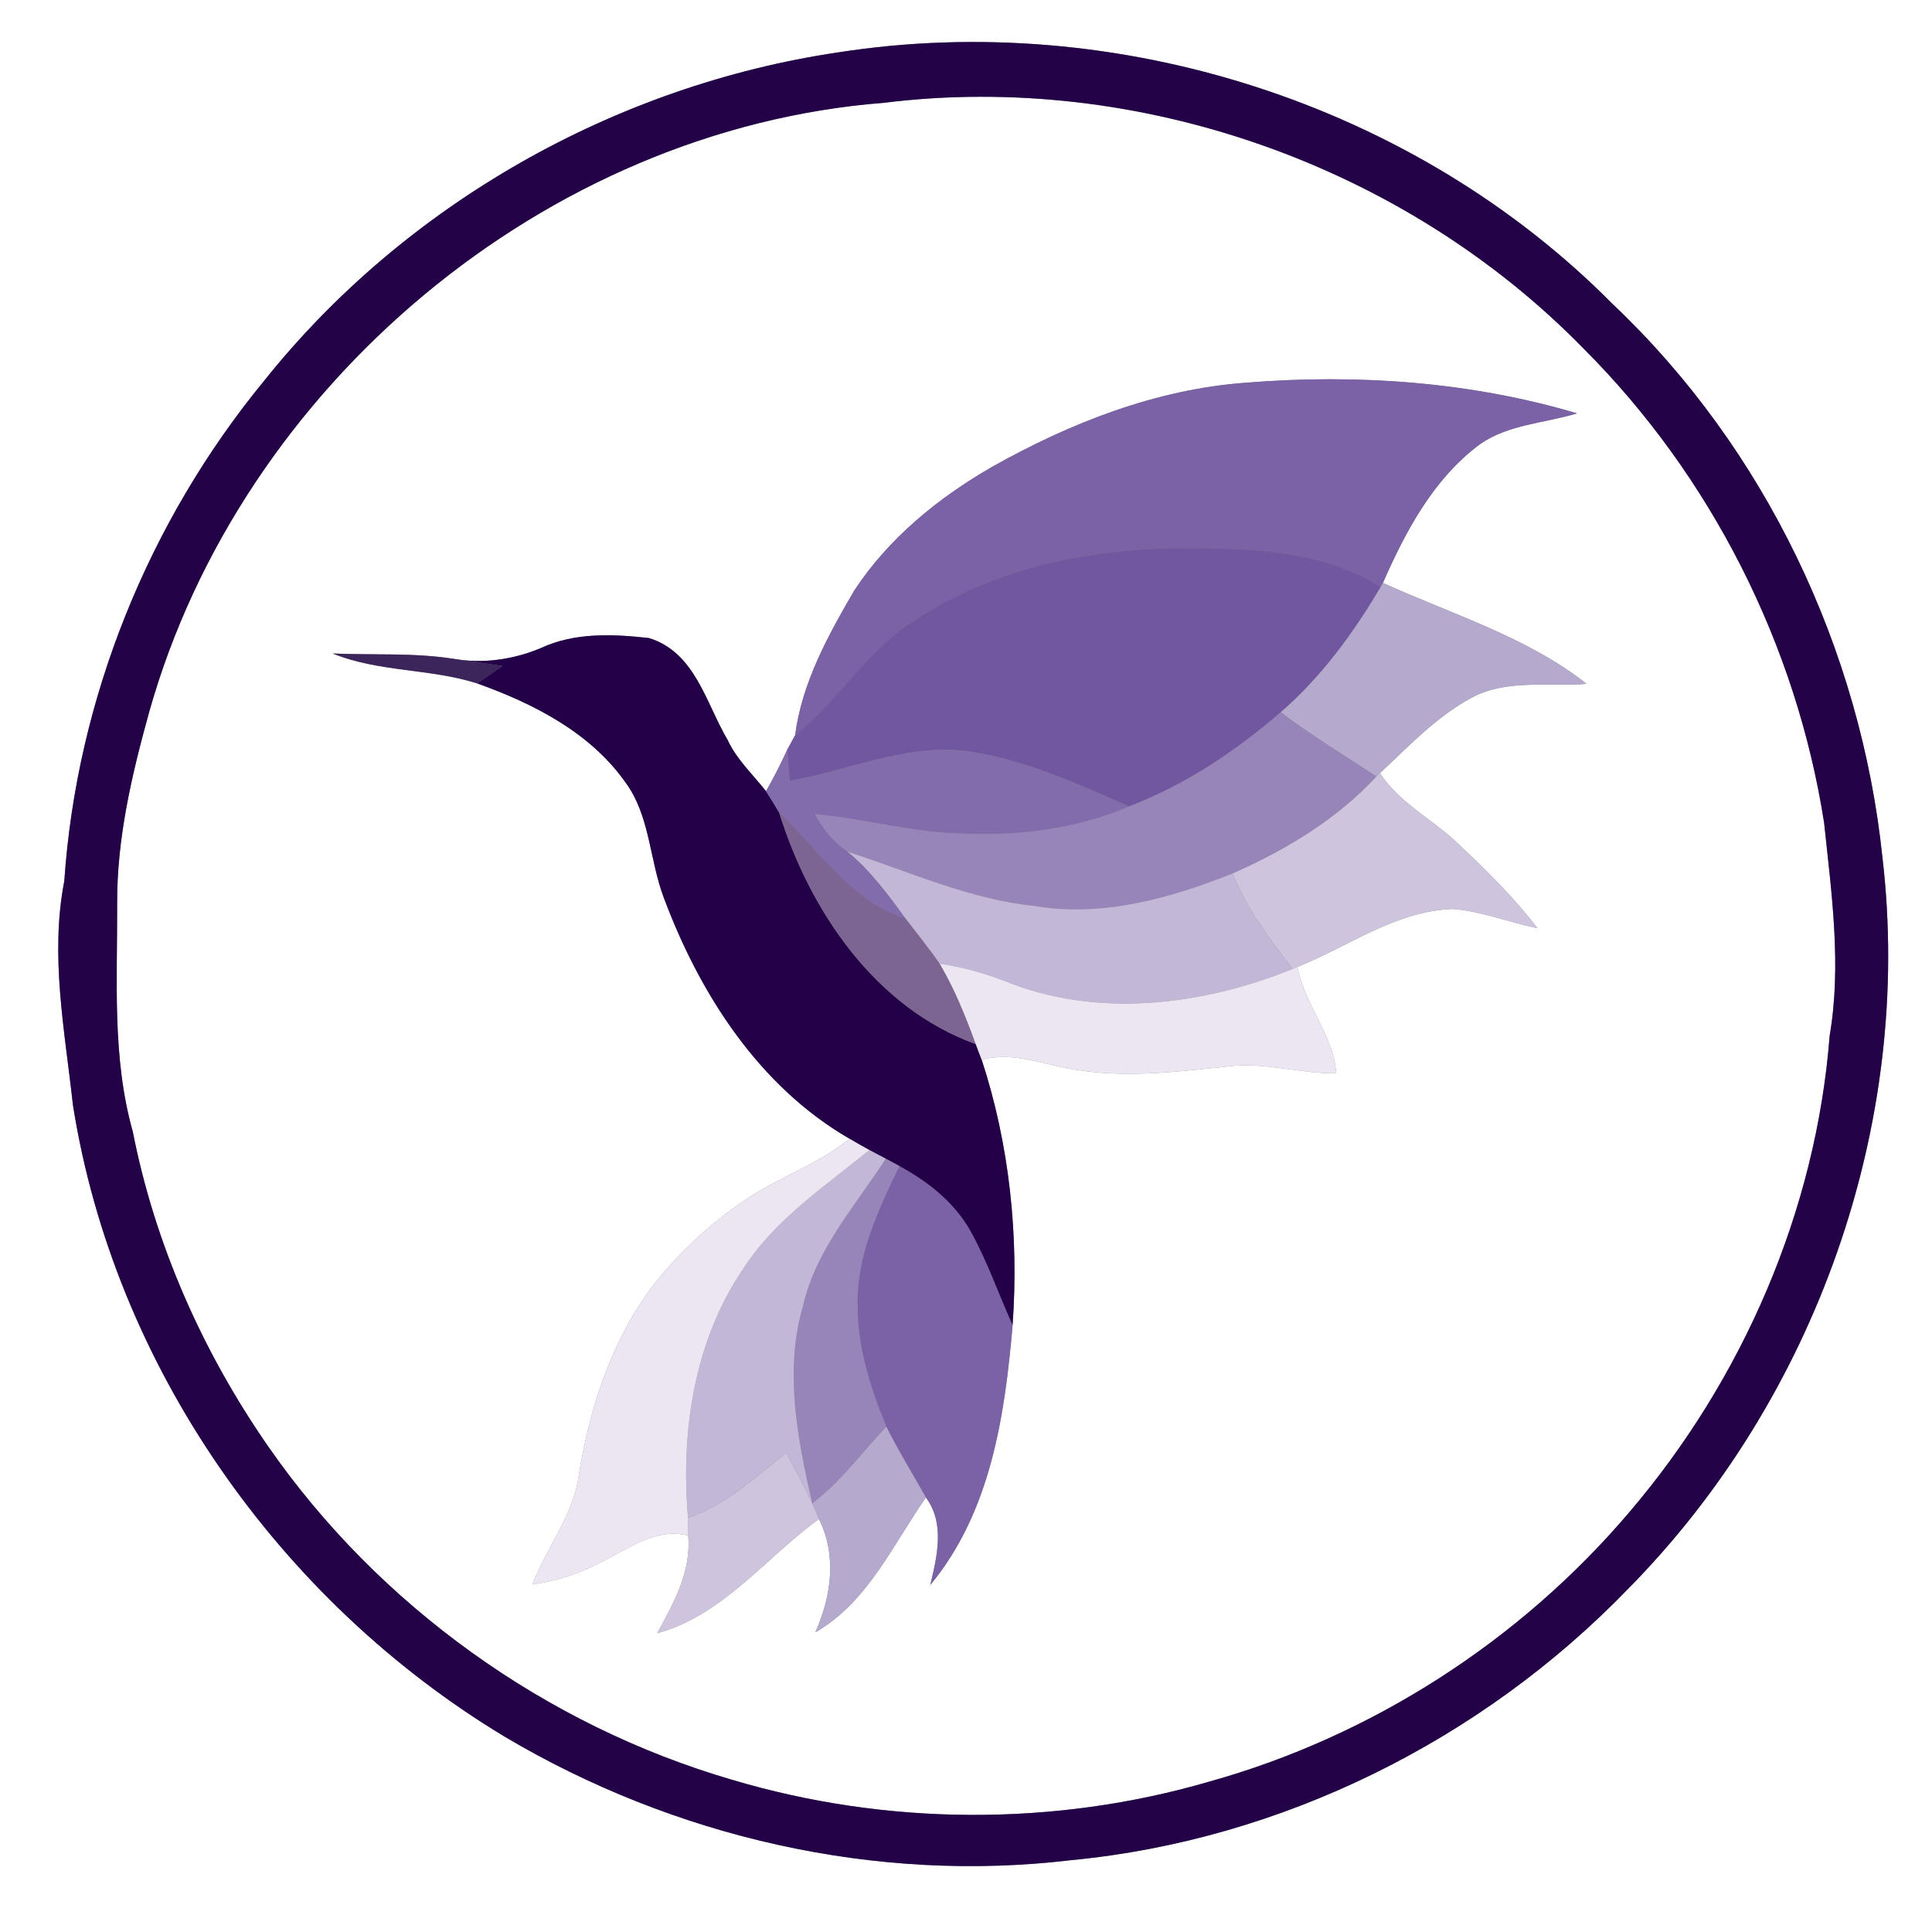 <?xml version="1.0" encoding="UTF-8" ?>
<!DOCTYPE svg PUBLIC "-//W3C//DTD SVG 1.1//EN" "http://www.w3.org/Graphics/SVG/1.1/DTD/svg11.dtd">
<svg width="250pt" height="250pt" viewBox="0 0 250 250" version="1.1" xmlns="http://www.w3.org/2000/svg">
<rect x="0" y="0" width="250" height="250" fill="#808080" stroke="none"/>
<g id="#ffffffff">
<path fill="#ffffff" opacity="1.00" d=" M 0.00 0.00 L 250.00 0.00 L 250.00 250.00 L 0.00 250.00 L 0.00 0.00 M 108.45 6.78 C 79.58 11.06 52.42 26.43 34.19 49.26 C 19.20 67.50 9.93 90.44 8.32 114.01 C 6.45 123.64 8.38 133.34 9.43 142.93 C 14.74 176.70 36.14 207.15 65.30 224.72 C 87.19 237.72 113.29 243.74 138.63 240.70 C 165.79 238.10 191.71 225.22 210.64 205.63 C 234.93 181.06 247.63 145.36 243.59 110.99 C 240.78 84.02 228.40 58.01 208.66 39.33 C 182.96 13.37 144.45 1.16 108.45 6.78 Z" />
<path fill="#ffffff" opacity="1.00" d=" M 114.39 13.30 C 147.26 9.22 181.75 21.39 204.91 45.10 C 221.41 61.60 232.44 83.42 236.04 106.47 C 237.00 115.60 238.32 124.86 236.76 134.01 C 235.00 156.65 225.52 178.49 210.80 195.72 C 196.66 212.35 177.48 224.69 156.45 230.55 C 136.43 236.38 114.73 236.26 94.75 230.31 C 70.64 223.28 49.05 207.82 34.71 187.18 C 26.22 174.94 20.05 161.06 17.18 146.42 C 14.48 136.83 15.20 126.79 15.16 116.95 C 15.11 108.49 17.07 100.18 19.32 92.07 C 31.21 49.91 70.55 16.72 114.39 13.30 M 128.36 60.42 C 121.41 64.42 114.98 69.65 110.55 76.40 C 107.15 82.23 103.77 88.34 102.89 95.14 C 102.64 95.60 102.14 96.53 101.88 96.99 C 101.03 98.83 100.13 100.63 99.12 102.38 C 97.42 100.21 95.34 98.30 94.16 95.76 C 91.33 90.98 89.97 84.40 83.96 82.56 C 79.29 82.04 74.33 81.82 69.97 83.87 C 66.41 85.35 62.51 85.92 58.69 85.25 C 53.51 84.44 48.26 84.79 43.05 84.56 C 49.01 86.99 55.62 86.48 61.74 88.43 C 68.99 91.03 76.29 94.72 80.87 101.15 C 84.15 105.54 84.02 111.29 85.93 116.25 C 90.57 128.65 98.23 140.58 109.92 147.35 C 105.83 150.73 100.68 152.33 96.35 155.32 C 92.02 158.24 88.15 161.81 84.87 165.87 C 79.23 173.09 76.32 181.99 74.89 190.95 C 74.18 196.14 70.70 200.24 68.89 205.03 C 72.08 204.57 75.18 203.58 78.02 202.02 C 81.47 200.33 84.97 197.64 89.05 198.71 C 89.47 203.35 87.17 207.44 85.04 211.34 C 93.60 208.99 99.06 201.56 105.97 196.57 C 108.33 201.26 107.56 206.61 105.50 211.23 C 112.28 207.32 115.51 199.93 119.81 193.77 C 122.30 197.14 121.27 201.36 120.38 205.09 C 128.18 195.68 130.02 183.24 131.03 171.47 C 131.85 159.93 130.64 148.14 127.03 137.13 C 131.28 135.98 135.39 137.94 139.56 138.48 C 146.01 139.48 152.53 138.67 158.96 137.99 C 163.65 137.40 168.23 138.95 172.91 138.89 C 172.55 133.94 168.81 129.99 167.89 125.12 C 174.51 122.46 180.63 117.87 188.00 117.62 C 191.75 117.92 195.28 119.36 198.95 120.11 C 195.93 116.14 192.36 112.64 188.74 109.23 C 185.46 106.04 181.11 103.98 178.57 100.04 C 182.26 96.59 185.80 92.81 190.28 90.36 C 194.88 87.81 200.30 88.90 205.31 88.49 C 197.56 82.39 187.84 79.48 178.95 75.43 C 181.89 68.73 185.48 61.97 191.48 57.50 C 195.17 54.90 199.86 54.77 204.07 53.49 C 190.28 49.39 175.57 48.36 161.26 49.52 C 149.59 50.36 138.48 54.73 128.36 60.42 Z" />
</g>
<g id="#230248ff">
<path fill="#230248" opacity="1.00" d=" M 108.45 6.78 C 144.45 1.16 182.96 13.37 208.66 39.33 C 228.40 58.01 240.78 84.02 243.59 110.99 C 247.63 145.36 234.93 181.06 210.64 205.63 C 191.71 225.22 165.79 238.10 138.63 240.70 C 113.29 243.74 87.19 237.72 65.30 224.72 C 36.14 207.15 14.74 176.70 9.43 142.93 C 8.38 133.34 6.45 123.64 8.32 114.01 C 9.93 90.44 19.20 67.50 34.19 49.26 C 52.42 26.43 79.58 11.06 108.45 6.78 M 114.39 13.30 C 70.55 16.72 31.21 49.91 19.32 92.07 C 17.07 100.18 15.11 108.49 15.16 116.95 C 15.20 126.79 14.48 136.83 17.18 146.42 C 20.05 161.06 26.22 174.94 34.71 187.18 C 49.05 207.82 70.64 223.28 94.75 230.31 C 114.73 236.26 136.43 236.38 156.45 230.55 C 177.48 224.69 196.66 212.35 210.80 195.72 C 225.52 178.49 235.00 156.65 236.76 134.01 C 238.32 124.86 237.00 115.60 236.04 106.47 C 232.44 83.42 221.41 61.60 204.91 45.10 C 181.75 21.39 147.26 9.22 114.39 13.30 Z" />
</g>
<g id="#7b62a6ff">
<path fill="#7b62a6" opacity="1.00" d=" M 128.36 60.42 C 138.48 54.73 149.59 50.36 161.26 49.52 C 175.57 48.36 190.28 49.39 204.07 53.49 C 199.86 54.77 195.17 54.90 191.48 57.50 C 185.48 61.97 181.89 68.73 178.95 75.43 L 178.65 75.97 C 171.36 71.30 162.38 70.99 153.99 70.92 C 141.81 70.88 129.29 73.20 118.94 79.92 C 112.43 83.69 108.70 90.53 102.89 95.14 C 103.77 88.34 107.15 82.23 110.55 76.40 C 114.98 69.65 121.41 64.42 128.36 60.42 Z" />
<path fill="#7b62a6" opacity="1.00" d=" M 116.37 150.88 C 120.09 152.89 123.55 155.62 125.63 159.38 C 127.77 163.24 129.21 167.45 131.03 171.47 C 130.02 183.24 128.18 195.68 120.38 205.09 C 121.27 201.36 122.30 197.14 119.81 193.77 C 118.11 190.71 116.23 187.75 114.69 184.60 C 112.64 179.65 110.96 174.40 110.97 168.99 C 110.80 162.52 113.65 156.57 116.37 150.88 Z" />
</g>
<g id="#70579fff">
<path fill="#70579f" opacity="1.00" d=" M 118.94 79.92 C 129.29 73.20 141.81 70.88 153.99 70.92 C 162.38 70.99 171.36 71.30 178.65 75.97 C 175.13 81.93 170.98 87.61 165.73 92.16 C 159.87 97.21 153.36 101.59 146.10 104.34 C 139.21 101.35 132.25 98.11 124.73 97.15 C 116.99 96.32 109.70 99.74 102.20 101.03 C 102.07 99.68 101.97 98.34 101.88 96.99 C 102.14 96.53 102.64 95.60 102.89 95.14 C 108.70 90.53 112.43 83.69 118.94 79.92 Z" />
</g>
<g id="#b5a9cdff">
<path fill="#b5a9cd" opacity="1.00" d=" M 178.65 75.97 L 178.95 75.43 C 187.84 79.48 197.56 82.39 205.31 88.49 C 200.30 88.90 194.88 87.81 190.28 90.36 C 185.80 92.81 182.26 96.59 178.57 100.04 L 178.11 100.48 C 173.96 97.75 169.69 95.17 165.73 92.16 C 170.98 87.61 175.13 81.93 178.65 75.97 Z" />
<path fill="#b5a9cd" opacity="1.00" d=" M 105.09 194.52 C 108.82 191.74 111.51 187.92 114.69 184.60 C 116.23 187.75 118.11 190.71 119.81 193.77 C 115.51 199.93 112.28 207.32 105.50 211.23 C 107.56 206.61 108.33 201.26 105.97 196.57 C 105.69 195.88 105.40 195.19 105.09 194.52 Z" />
</g>
<g id="#240048ff">
<path fill="#240048" opacity="1.00" d=" M 69.97 83.87 C 74.33 81.82 79.29 82.04 83.96 82.56 C 89.97 84.40 91.33 90.98 94.16 95.76 C 95.34 98.30 97.42 100.21 99.12 102.38 C 99.71 103.28 100.27 104.21 100.82 105.13 C 104.78 117.86 113.27 130.43 126.26 135.10 C 126.52 135.77 126.77 136.45 127.03 137.13 C 130.64 148.14 131.85 159.93 131.03 171.47 C 129.21 167.45 127.77 163.24 125.63 159.38 C 123.55 155.62 120.09 152.89 116.37 150.88 C 115.94 150.64 115.06 150.17 114.62 149.94 C 114.09 149.66 113.03 149.10 112.50 148.82 C 111.63 148.35 110.77 147.86 109.92 147.35 C 98.23 140.58 90.57 128.65 85.93 116.25 C 84.02 111.29 84.15 105.54 80.87 101.15 C 76.29 94.72 68.99 91.03 61.74 88.43 C 62.82 87.67 63.90 86.92 64.99 86.17 C 62.89 85.86 60.79 85.56 58.69 85.25 C 62.51 85.92 66.41 85.35 69.97 83.87 Z" />
</g>
<g id="#3c255aff">
<path fill="#3c255a" opacity="1.00" d=" M 43.05 84.56 C 48.26 84.79 53.51 84.44 58.69 85.25 C 60.79 85.56 62.89 85.86 64.99 86.17 C 63.90 86.92 62.82 87.67 61.74 88.43 C 55.62 86.48 49.01 86.99 43.05 84.56 Z" />
</g>
<g id="#9785baff">
<path fill="#9785ba" opacity="1.00" d=" M 146.10 104.34 C 153.36 101.59 159.87 97.21 165.73 92.16 C 169.69 95.17 173.96 97.75 178.11 100.48 C 172.96 106.05 166.38 109.99 159.49 113.03 C 151.41 116.25 142.61 118.72 133.86 117.23 C 125.41 116.36 117.67 112.79 109.68 110.21 C 107.83 109.00 106.43 107.27 105.42 105.32 C 111.96 105.91 118.35 107.80 124.95 107.85 C 132.15 108.16 139.44 107.17 146.10 104.34 Z" />
<path fill="#9785ba" opacity="1.00" d=" M 114.62 149.94 C 115.06 150.17 115.94 150.64 116.37 150.88 C 113.65 156.57 110.80 162.52 110.97 168.99 C 110.96 174.40 112.64 179.65 114.69 184.60 C 111.51 187.92 108.82 191.74 105.09 194.52 C 103.21 186.17 101.43 177.38 103.92 168.95 C 105.57 161.68 110.67 156.04 114.62 149.94 Z" />
</g>
<g id="#826cacff">
<path fill="#826cac" opacity="1.00" d=" M 99.12 102.38 C 100.13 100.63 101.03 98.83 101.88 96.99 C 101.97 98.34 102.07 99.68 102.20 101.03 C 109.70 99.74 116.99 96.32 124.73 97.15 C 132.25 98.11 139.21 101.35 146.10 104.34 C 139.44 107.17 132.15 108.16 124.95 107.85 C 118.35 107.80 111.96 105.91 105.42 105.32 C 106.43 107.27 107.83 109.00 109.68 110.21 C 112.68 112.67 114.98 115.83 117.25 118.94 C 110.16 116.65 105.96 110.07 100.82 105.13 C 100.27 104.21 99.71 103.28 99.12 102.38 Z" />
</g>
<g id="#cec4ddff">
<path fill="#cec4dd" opacity="1.00" d=" M 178.11 100.48 L 178.57 100.04 C 181.11 103.98 185.46 106.04 188.74 109.23 C 192.36 112.64 195.93 116.14 198.95 120.11 C 195.28 119.36 191.75 117.92 188.00 117.62 C 180.63 117.87 174.51 122.46 167.89 125.12 L 167.24 125.39 C 164.31 121.50 161.32 117.59 159.49 113.03 C 166.38 109.99 172.96 106.05 178.11 100.48 Z" />
<path fill="#cec4dd" opacity="1.00" d=" M 89.03 196.40 C 93.96 194.76 97.73 191.11 101.77 188.02 C 102.91 190.17 104.05 192.32 105.09 194.52 C 105.40 195.19 105.69 195.88 105.97 196.57 C 99.06 201.56 93.60 208.99 85.04 211.34 C 87.17 207.44 89.47 203.35 89.05 198.71 C 89.05 198.13 89.03 196.98 89.03 196.40 Z" />
</g>
<g id="#7c6493ff">
<path fill="#7c6493" opacity="1.00" d=" M 100.82 105.13 C 105.96 110.07 110.16 116.65 117.25 118.94 C 118.71 120.85 120.23 122.72 121.60 124.70 C 123.54 127.98 124.96 131.53 126.26 135.10 C 113.27 130.43 104.78 117.86 100.82 105.13 Z" />
</g>
<g id="#c2b7d7ff">
<path fill="#c2b7d7" opacity="1.00" d=" M 109.68 110.21 C 117.67 112.79 125.41 116.36 133.86 117.23 C 142.61 118.72 151.41 116.25 159.49 113.03 C 161.32 117.59 164.31 121.50 167.24 125.39 C 155.58 130.12 141.94 131.81 130.03 126.95 C 127.31 125.91 124.49 125.12 121.60 124.70 C 120.23 122.72 118.71 120.85 117.25 118.94 C 114.98 115.83 112.68 112.67 109.68 110.21 Z" />
<path fill="#c2b7d7" opacity="1.00" d=" M 112.50 148.82 C 113.03 149.10 114.09 149.66 114.62 149.94 C 110.67 156.04 105.57 161.68 103.92 168.95 C 101.43 177.38 103.21 186.17 105.09 194.52 C 104.05 192.32 102.91 190.17 101.77 188.02 C 97.73 191.11 93.96 194.76 89.03 196.40 C 88.07 185.29 89.80 173.54 96.18 164.16 C 100.30 157.78 106.72 153.53 112.50 148.82 Z" />
</g>
<g id="#ece6f2ff">
<path fill="#ece6f2" opacity="1.00" d=" M 121.60 124.70 C 124.49 125.12 127.31 125.91 130.03 126.95 C 141.94 131.81 155.58 130.12 167.24 125.39 L 167.89 125.12 C 168.81 129.99 172.55 133.94 172.91 138.89 C 168.23 138.95 163.65 137.40 158.96 137.99 C 152.53 138.67 146.01 139.48 139.56 138.48 C 135.39 137.94 131.28 135.98 127.03 137.13 C 126.77 136.45 126.52 135.77 126.26 135.10 C 124.96 131.53 123.54 127.98 121.60 124.70 Z" />
<path fill="#ece6f2" opacity="1.00" d=" M 109.92 147.35 C 110.77 147.86 111.63 148.35 112.50 148.82 C 106.72 153.53 100.30 157.78 96.18 164.16 C 89.80 173.54 88.07 185.29 89.03 196.40 C 89.03 196.98 89.05 198.13 89.05 198.71 C 84.97 197.64 81.47 200.33 78.02 202.02 C 75.18 203.58 72.08 204.57 68.89 205.03 C 70.70 200.24 74.18 196.14 74.89 190.95 C 76.32 181.99 79.23 173.09 84.87 165.87 C 88.15 161.81 92.02 158.24 96.35 155.32 C 100.68 152.33 105.83 150.73 109.92 147.35 Z" />
</g>
</svg>
